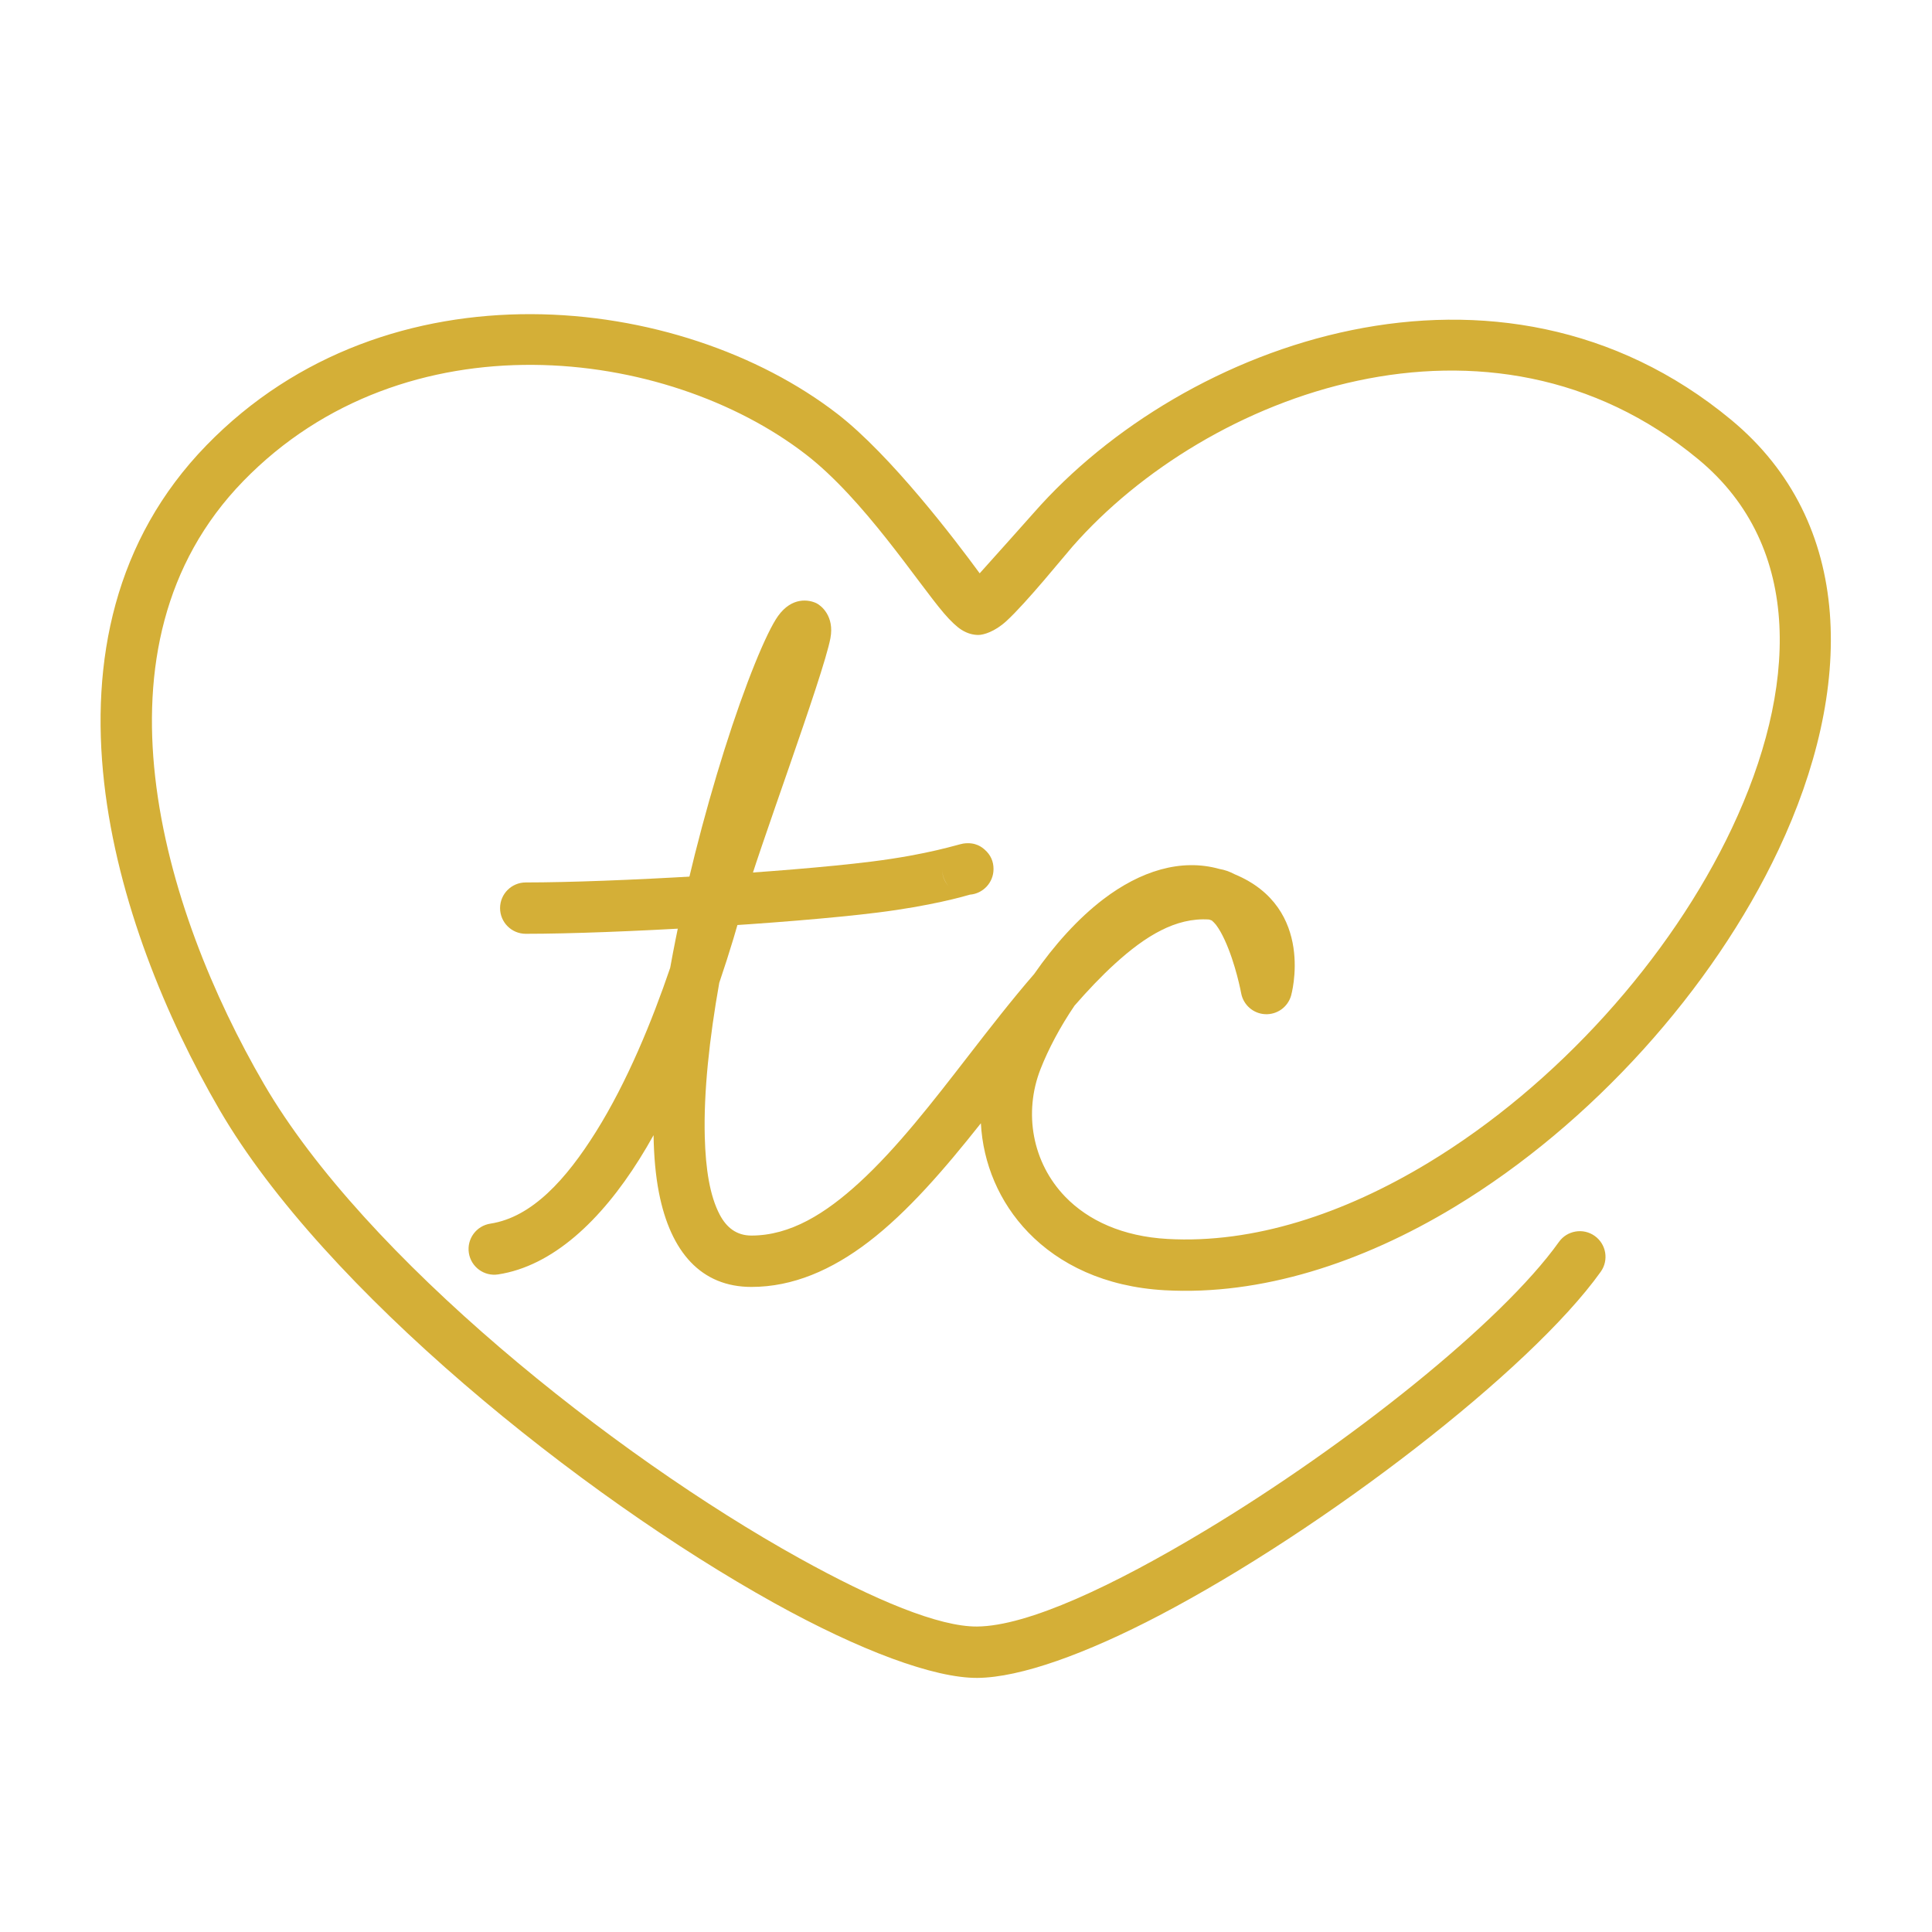 <?xml version="1.0" encoding="UTF-8" standalone="no"?>
<!DOCTYPE svg PUBLIC "-//W3C//DTD SVG 1.1//EN" "http://www.w3.org/Graphics/SVG/1.1/DTD/svg11.dtd">
<svg width="100%" height="100%" viewBox="0 0 2100 2100" version="1.1" xmlns="http://www.w3.org/2000/svg" xmlns:xlink="http://www.w3.org/1999/xlink" xml:space="preserve" xmlns:serif="http://www.serif.com/" style="fill-rule:evenodd;clip-rule:evenodd;stroke-linejoin:round;stroke-miterlimit:2;">
    <g id="_4" serif:id="4" transform="matrix(2.183,0,0,2.183,-874.298,-5431.42)">
        <g transform="matrix(1,0,0,1,0,-27)">
            <path d="M935.526,3015.79C928.315,3026.4 922.466,3037.49 918.584,3047.41C910.115,3069.07 914.435,3093.91 930.937,3110.97C942.355,3122.77 959.478,3130.7 981.844,3131.95C1024.77,3134.36 1069.73,3119.39 1111.52,3094.13C1175.61,3055.38 1232.25,2992.32 1262.88,2927.37C1295.3,2858.64 1299,2787.52 1246.11,2743.74C1142.36,2657.85 1001.57,2710.78 934.522,2787.19C930.166,2792.16 911.502,2815.26 901.579,2824.32C895.708,2829.68 890.11,2831.21 887.657,2831.21C885.359,2831.21 882.393,2830.66 879.149,2828.58C877.001,2827.21 873.983,2824.47 870.504,2820.4C857.218,2804.85 830.6,2763.6 801.773,2741.33C732.219,2687.6 602.246,2671.69 521.623,2754.61C481.487,2795.89 471.797,2848.95 477.77,2901.92C483.968,2956.87 506.922,3011.82 531.914,3054.78C582.148,3141.14 705.991,3239.57 798.325,3290.82C836.079,3311.78 868.096,3325.09 887.024,3324.93C912.296,3324.72 955.138,3304.52 1000.79,3277.04C1071.37,3234.56 1147.96,3173.78 1176.72,3133.44C1180.81,3127.69 1188.81,3126.35 1194.55,3130.45C1200.3,3134.54 1201.64,3142.53 1197.54,3148.28C1162.48,3197.47 1059.86,3276.35 977.974,3319.28C941.343,3338.48 908.548,3350.33 887.236,3350.51C865.73,3350.68 828.811,3336.99 785.914,3313.18C690.063,3259.98 561.957,3157.28 509.809,3067.64C483.196,3021.89 458.958,2963.3 452.359,2904.78C445.536,2844.28 457.445,2783.93 503.288,2736.79C593.698,2643.8 739.409,2660.84 817.407,2721.09C844.105,2741.72 876.365,2784.2 888.306,2800.52C896.808,2791.04 912.11,2773.96 915.3,2770.32C989.934,2685.27 1146.93,2628.43 1262.42,2724.04C1324.24,2775.22 1323.9,2857.94 1286.01,2938.28C1253.37,3007.49 1193.05,3074.72 1124.75,3116.01C1078.29,3144.1 1028.13,3160.16 980.416,3157.49C950.483,3155.81 927.84,3144.54 912.559,3128.75C897.941,3113.64 889.96,3094.26 888.901,3074.34C870.93,3097.03 852.488,3118.49 832.951,3133.42C814.652,3147.41 795.289,3155.84 774.642,3155.84C749.685,3155.84 734.402,3138.58 728.601,3108.9C726.94,3100.41 726.091,3090.77 725.922,3080.28C723.647,3084.36 721.299,3088.35 718.878,3092.21C699.749,3122.75 675.692,3145.45 648.529,3149.61C641.553,3150.68 635.022,3145.88 633.953,3138.91C632.884,3131.93 637.68,3125.4 644.655,3124.33C665.489,3121.14 682.533,3102.06 697.205,3078.64C712.84,3053.68 725.217,3023.33 734.202,2996.95C741.034,2959.05 751.175,2920.19 761.102,2888.69C771.704,2855.04 782.257,2829.65 787.915,2821.77C794.84,2812.13 803.3,2813.57 807.112,2815.46C809.265,2816.53 816.069,2821.77 813.981,2832.83C810.396,2851.82 777.274,2940.53 771.022,2963.76C768.047,2974.82 763.904,2988.94 758.633,3004.43C753.746,3031.96 750.815,3058.74 751.424,3081.2C751.852,3097 753.895,3110.46 758.895,3119.91C762.271,3126.29 767.254,3130.26 774.64,3130.26C794.067,3130.26 811.522,3119.31 828.333,3103.92C847.245,3086.6 865.043,3063.55 882.658,3040.79C893.587,3026.67 904.465,3012.68 915.433,3000.03C925.272,2985.83 937.186,2972.42 950.032,2962.67C968.293,2948.81 988.478,2942.33 1007.7,2947.73C1010.27,2948.16 1012.78,2949.04 1015.21,2950.34C1055.85,2967.18 1043.37,3010.76 1043.37,3010.76C1041.75,3016.48 1036.4,3020.32 1030.47,3020.04C1024.54,3019.76 1019.58,3015.43 1018.5,3009.59C1018.5,3009.59 1015.82,2994.98 1010.24,2982.95C1008.98,2980.24 1007.58,2977.66 1005.97,2975.53C1005.44,2974.83 1004.51,2973.94 1003.91,2973.4L1003.5,2973.24L1002.54,2972.9C985.906,2971.77 970.749,2981.2 955.709,2994.87C948.905,3001.06 942.193,3008.14 935.526,3015.79Z" style="fill:rgb(212,175,55);"/>
        </g>
        <path d="M883.438,2933.52C880.42,2934.42 863.772,2939.16 837.427,2942.44C793.681,2947.9 706.4,2953.01 662.282,2953.01C655.225,2953.01 649.496,2947.28 649.496,2940.22C649.496,2933.17 655.225,2927.44 662.282,2927.44C705.603,2927.44 791.306,2922.43 834.261,2917.07C863.013,2913.48 877.424,2908.5 880.019,2908.1C886.31,2907.12 889.629,2910.06 890.875,2911.17C893.764,2913.73 895.198,2916.93 895.198,2920.77C895.198,2927.49 890.016,2933 883.438,2933.52ZM872.92,2929.34C870.872,2927.07 869.625,2924.07 869.625,2920.77C869.625,2924.12 870.718,2926.97 872.92,2929.34Z" style="fill:rgb(212,175,55);"/>
    </g>
</svg>
